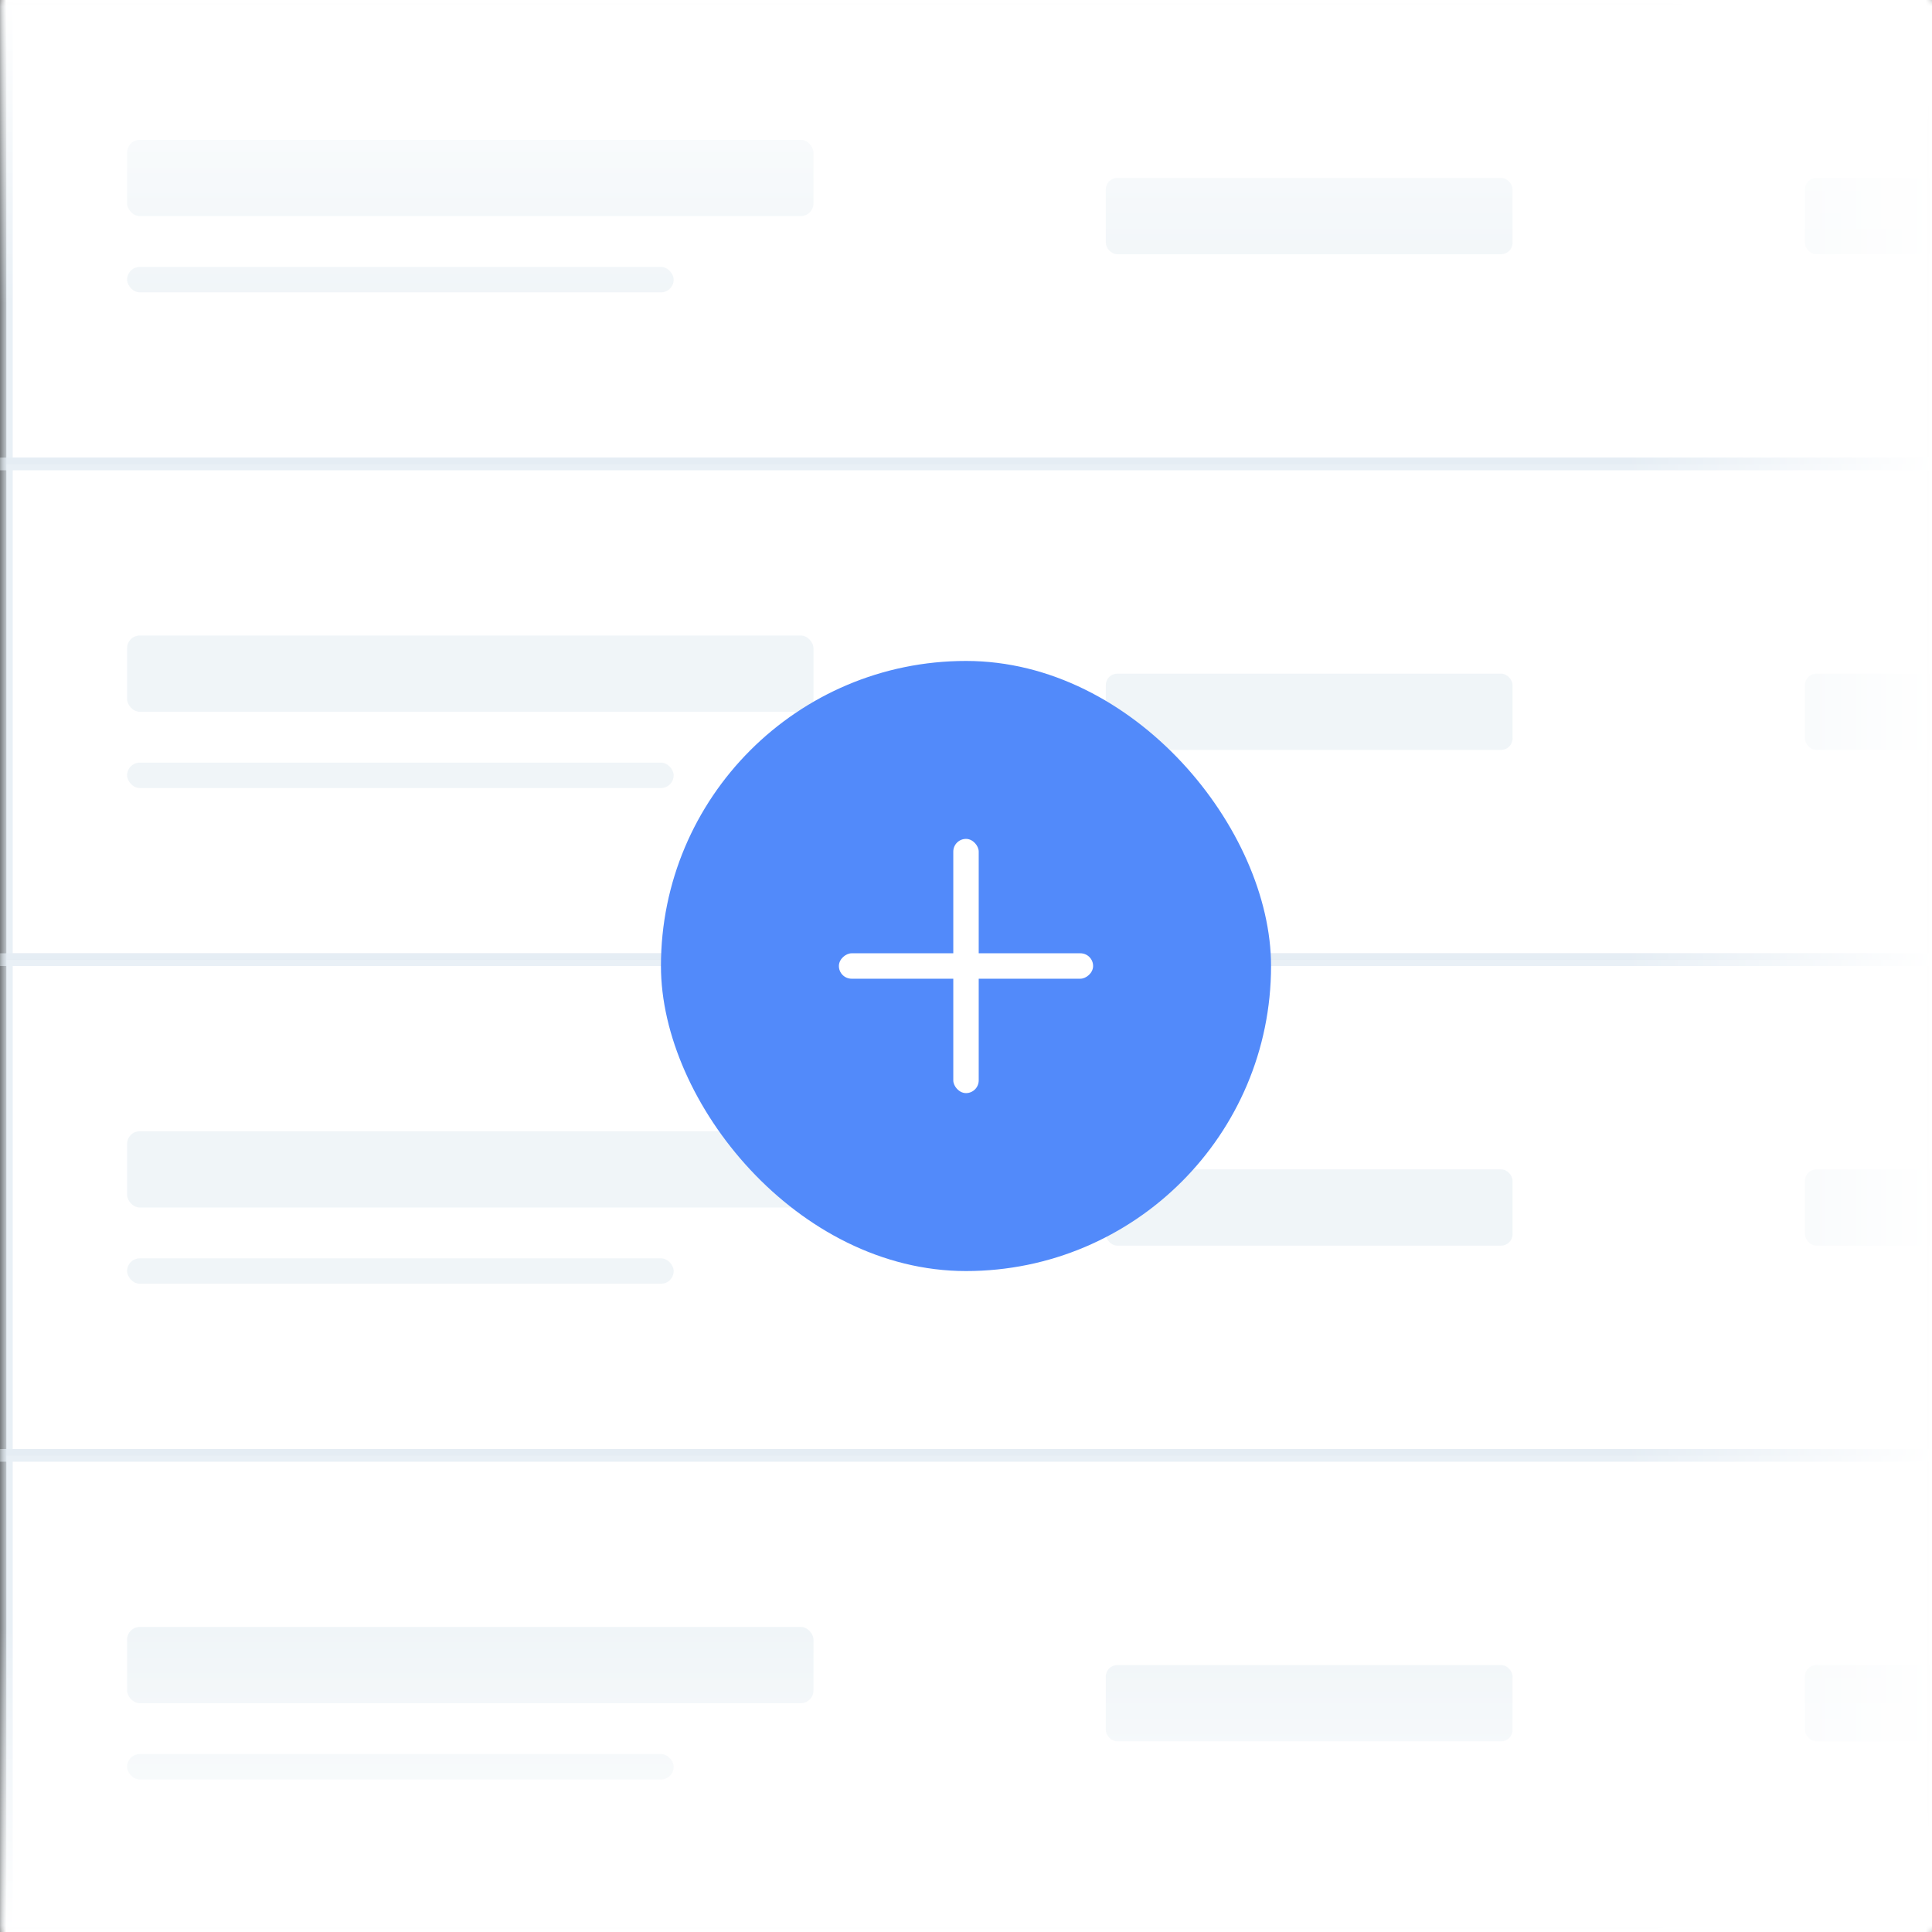 <?xml version="1.0" encoding="UTF-8"?>
<svg width="152px" height="152px" viewBox="0 0 152 152" version="1.1" xmlns="http://www.w3.org/2000/svg" xmlns:xlink="http://www.w3.org/1999/xlink">
    <rect x="0" y="0" width="152" height="152" fill="#333333" stroke="none"/>
    <title>⚛️ Atoms/illustrations/empty/overview</title>
    <defs>
        <rect id="path-1" x="0" y="0" width="152" height="152"></rect>
        <linearGradient x1="100%" y1="50%" x2="0%" y2="50%" id="linearGradient-3">
            <stop stop-color="#FFFFFF" offset="0%"></stop>
            <stop stop-color="#FFFFFF" stop-opacity="0" offset="100%"></stop>
        </linearGradient>
    </defs>
    <g id="⚛️-Atoms" stroke="none" stroke-width="1" fill="none" fill-rule="evenodd">
        <g id="⚛️-Atoms/illustrations/empty/overview">
            <mask id="mask-2" fill="white">
                <use xlink:href="#path-1"></use>
            </mask>
            <g id="bounding-box"></g>
            <g id="row" mask="url(#mask-2)">
                <g transform="translate(0, -3)">
                    <rect id="bg" stroke-opacity="0.8" stroke="#E3ECF3" stroke-width="1" fill="#FFFFFF" x="0.5" y="0.5" width="183" height="39"></rect>
                    <rect id="heading" stroke="none" fill-opacity="0.5" fill="#E3ECF3" x="10" y="14" width="54" height="6" rx="1"></rect>
                    <rect id="heading" stroke="none" fill-opacity="0.5" fill="#E3ECF3" x="10" y="24" width="43" height="2" rx="1"></rect>
                    <rect id="heading" stroke="none" fill-opacity="0.5" fill="#E3ECF3" x="87" y="17" width="32" height="6" rx="0.9"></rect>
                    <rect id="heading" stroke="none" fill-opacity="0.5" fill="#E3ECF3" x="142" y="17" width="32" height="6" rx="0.9"></rect>
                </g>
            </g>
            <g id="row" mask="url(#mask-2)">
                <g transform="translate(0, 36)">
                    <rect id="bg" stroke-opacity="0.8" stroke="#E3ECF3" stroke-width="1" fill="#FFFFFF" x="0.5" y="0.5" width="183" height="39"></rect>
                    <rect id="heading" stroke="none" fill-opacity="0.5" fill="#E3ECF3" x="10" y="14" width="54" height="6" rx="1"></rect>
                    <rect id="heading" stroke="none" fill-opacity="0.5" fill="#E3ECF3" x="10" y="24" width="43" height="2" rx="1"></rect>
                    <rect id="heading" stroke="none" fill-opacity="0.5" fill="#E3ECF3" x="87" y="17" width="32" height="6" rx="0.9"></rect>
                    <rect id="heading" stroke="none" fill-opacity="0.5" fill="#E3ECF3" x="142" y="17" width="32" height="6" rx="0.9"></rect>
                </g>
            </g>
            <g id="row" mask="url(#mask-2)">
                <g transform="translate(0, 75)">
                    <rect id="bg" stroke-opacity="0.8" stroke="#E3ECF3" stroke-width="1" fill="#FFFFFF" x="0.5" y="0.5" width="183" height="39"></rect>
                    <rect id="heading" stroke="none" fill-opacity="0.5" fill="#E3ECF3" x="10" y="14" width="54" height="6" rx="1"></rect>
                    <rect id="heading" stroke="none" fill-opacity="0.5" fill="#E3ECF3" x="10" y="24" width="43" height="2" rx="1"></rect>
                    <rect id="heading" stroke="none" fill-opacity="0.5" fill="#E3ECF3" x="87" y="17" width="32" height="6" rx="0.9"></rect>
                    <rect id="heading" stroke="none" fill-opacity="0.5" fill="#E3ECF3" x="142" y="17" width="32" height="6" rx="0.9"></rect>
                </g>
            </g>
            <g id="row" mask="url(#mask-2)">
                <g transform="translate(0, 114)">
                    <rect id="bg" stroke-opacity="0.8" stroke="#E3ECF3" stroke-width="1" fill="#FFFFFF" x="0.5" y="0.5" width="183" height="39"></rect>
                    <rect id="heading" stroke="none" fill-opacity="0.5" fill="#E3ECF3" x="10" y="14" width="54" height="6" rx="1"></rect>
                    <rect id="heading" stroke="none" fill-opacity="0.5" fill="#E3ECF3" x="10" y="24" width="43" height="2" rx="1"></rect>
                    <rect id="heading" stroke="none" fill-opacity="0.5" fill="#E3ECF3" x="87" y="17" width="32" height="6" rx="0.9"></rect>
                    <rect id="heading" stroke="none" fill-opacity="0.5" fill="#E3ECF3" x="142" y="17" width="32" height="6" rx="0.9"></rect>
                </g>
            </g>
            <rect id="overlay-right" fill="url(#linearGradient-3)" mask="url(#mask-2)" x="128" y="0" width="24" height="152"></rect>
            <rect id="overlay-bottom" fill="url(#linearGradient-3)" mask="url(#mask-2)" transform="translate(76, 140) rotate(90) translate(-76, -140) " x="64" y="64" width="24" height="152"></rect>
            <rect id="overlay-top" fill="url(#linearGradient-3)" mask="url(#mask-2)" transform="translate(76, 12) scale(1, -1) rotate(90) translate(-76, -12) " x="64" y="-64" width="24" height="152"></rect>
            <g id="Group" mask="url(#mask-2)">
                <g transform="translate(52, 52)">
                    <rect id="bg" fill="#528AFA" fill-rule="evenodd" x="0" y="0" width="48" height="48" rx="24"></rect>
                    <rect id="Rectangle" fill="#FFFFFF" fill-rule="nonzero" transform="translate(24, 24) rotate(90) translate(-24, -24) " x="23" y="14" width="2" height="20" rx="1"></rect>
                    <rect id="Rectangle" fill="#FFFFFF" fill-rule="nonzero" x="23" y="14" width="2" height="20" rx="1"></rect>
                </g>
            </g>
        </g>
    </g>
</svg>